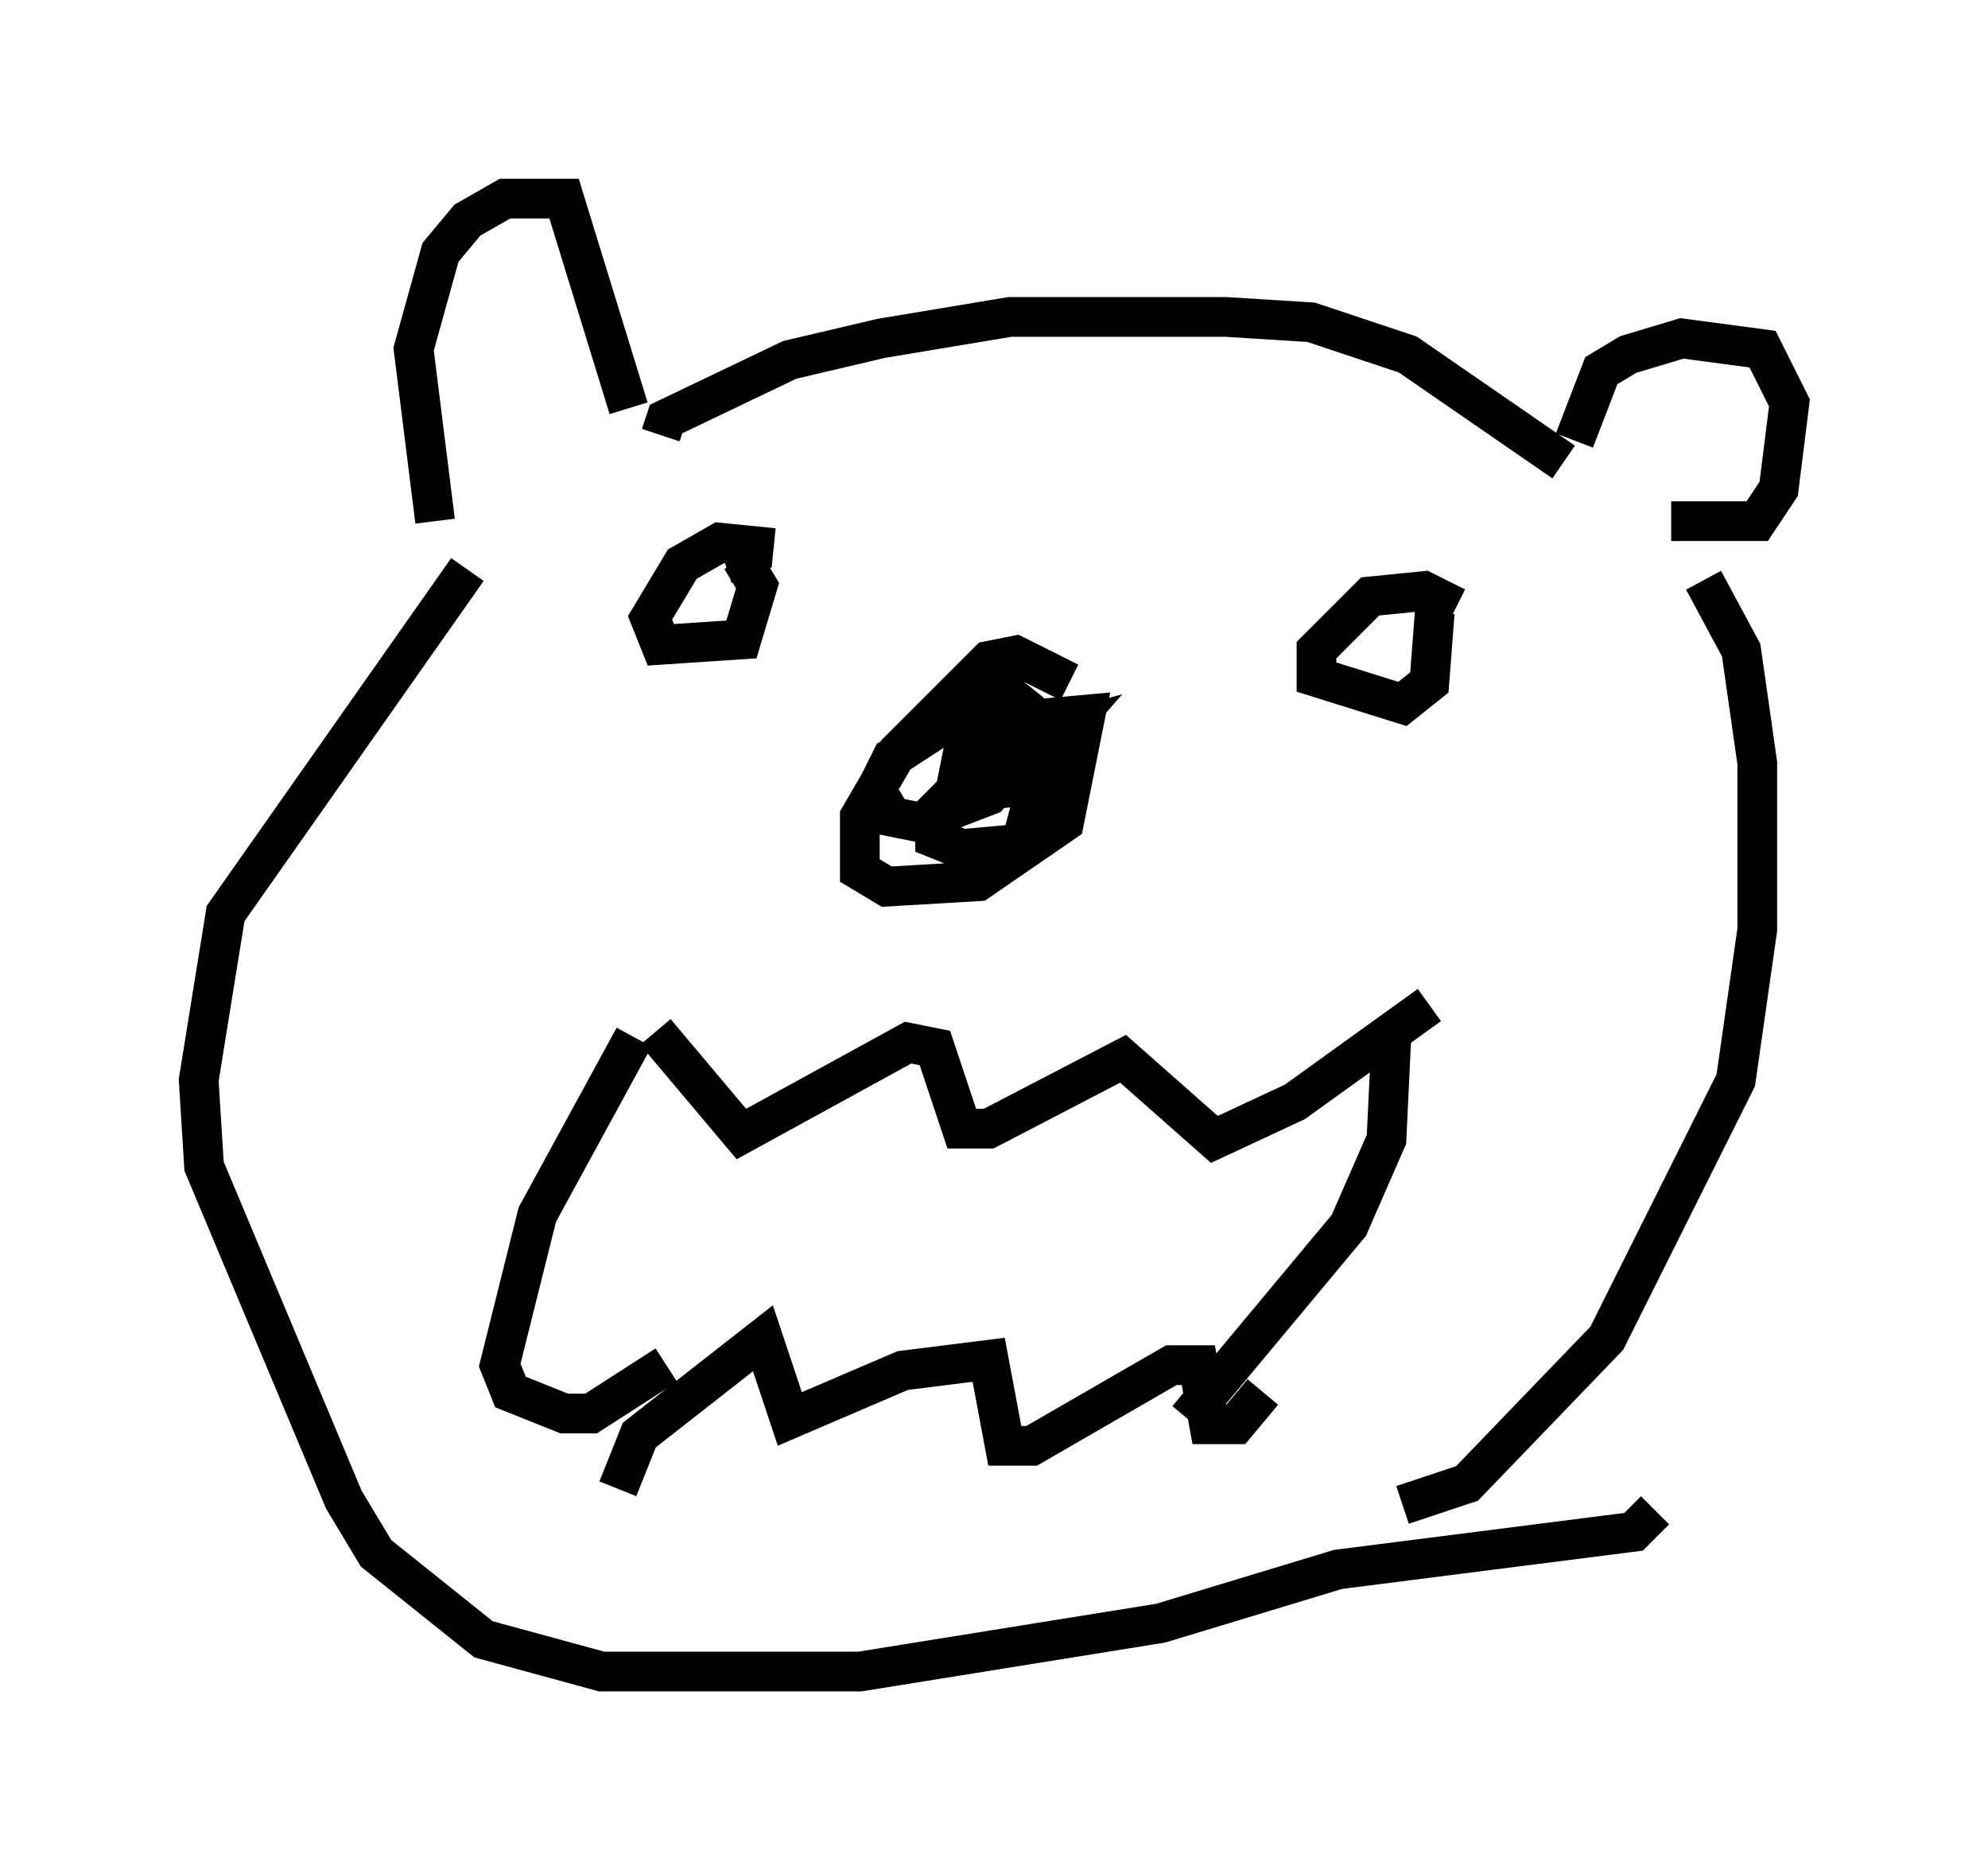<?xml version="1.0" encoding="utf-8" ?>
<svg baseProfile="full" height="47.077" version="1.1" width="50.054" xmlns="http://www.w3.org/2000/svg" xmlns:ev="http://www.w3.org/2001/xml-events" xmlns:xlink="http://www.w3.org/1999/xlink"><defs /><rect fill="white" height="47.077" width="50.054" x="0" y="0" /><path d="M15.419, 27.057 m1.083, -1.083 l2.165, 2.571 4.195, -2.3 l0.677, 0.135 0.677, 2.03 l0.677, 0.0 3.383, -1.759 l2.3, 2.03 2.03, -0.947 l3.383, -2.436 m-20.433, 12.178 l0.541, -1.353 3.112, -2.436 l0.677, 2.03 2.842, -1.218 l2.165, -0.271 0.406, 2.165 l0.677, 0.0 3.518, -2.03 l0.677, 0.0 0.271, 1.488 l0.677, 0.0 0.677, -0.812 m3.248, -9.202 l-0.135, 2.842 -0.947, 2.165 l-4.059, 4.871 m-13.938, -9.607 l-2.436, 4.465 -0.947, 3.789 l0.271, 0.677 1.353, 0.541 l0.677, 0.0 1.894, -1.218 m10.149, -17.185 l-1.353, -0.677 -0.677, 0.135 l-2.3, 2.3 -0.947, 1.624 l0.0, 1.353 0.677, 0.406 l2.3, -0.135 2.165, -1.488 l0.541, -2.706 -1.488, 0.135 l-2.3, 2.3 0.0, 0.677 l0.677, 0.271 1.488, -0.135 l0.541, -2.03 -0.406, -1.353 l-0.677, -0.541 -2.706, 1.759 l-0.406, 0.812 0.406, 0.677 l0.677, 0.135 1.759, -0.677 l0.677, -0.812 0.135, -0.677 l-0.677, -0.406 -0.677, 0.271 l-0.271, 1.353 0.677, 0.135 l1.488, -0.135 0.406, -0.677 l-0.677, -0.271 -0.812, 0.406 l0.677, 0.271 0.947, -1.083 l-1.488, 0.406 -0.677, 0.812 l0.541, 0.271 m17.726, -5.277 l0.947, 1.759 0.406, 2.842 l0.0, 4.195 -0.541, 3.789 l-3.248, 6.495 -3.518, 3.654 l-1.624, 0.541 m-23.545, -23.545 l-6.089, 8.66 -0.677, 4.195 l0.135, 2.165 3.518, 8.39 l0.812, 1.353 2.706, 2.165 l2.977, 0.812 6.495, 0.0 l7.578, -1.218 4.465, -1.353 l7.442, -0.947 0.541, -0.541 m-30.717, -24.898 l-0.541, -4.33 0.677, -2.436 l0.677, -0.812 0.947, -0.541 l1.488, 0.0 1.624, 5.277 m26.251, 2.842 l2.165, 0.0 0.541, -0.812 l0.271, -2.165 -0.677, -1.353 l-2.03, -0.271 -1.353, 0.406 l-0.677, 0.406 -0.677, 1.759 m-0.271, 0.541 l-3.924, -2.706 -2.436, -0.812 l-2.165, -0.135 -5.413, 0.0 l-3.248, 0.541 -2.3, 0.541 l-3.112, 1.488 -0.135, 0.406 m2.842, 2.842 l-1.353, -0.135 -0.947, 0.541 l-0.812, 1.353 0.271, 0.677 l2.03, -0.135 0.406, -1.353 l-0.406, -0.677 -0.406, 0.135 m18.403, 1.083 l-0.812, -0.406 -1.353, 0.135 l-1.353, 1.353 0.0, 0.677 l2.165, 0.677 0.677, -0.541 l0.135, -1.759 " fill="none" stroke="black" stroke-width="1" /></svg>